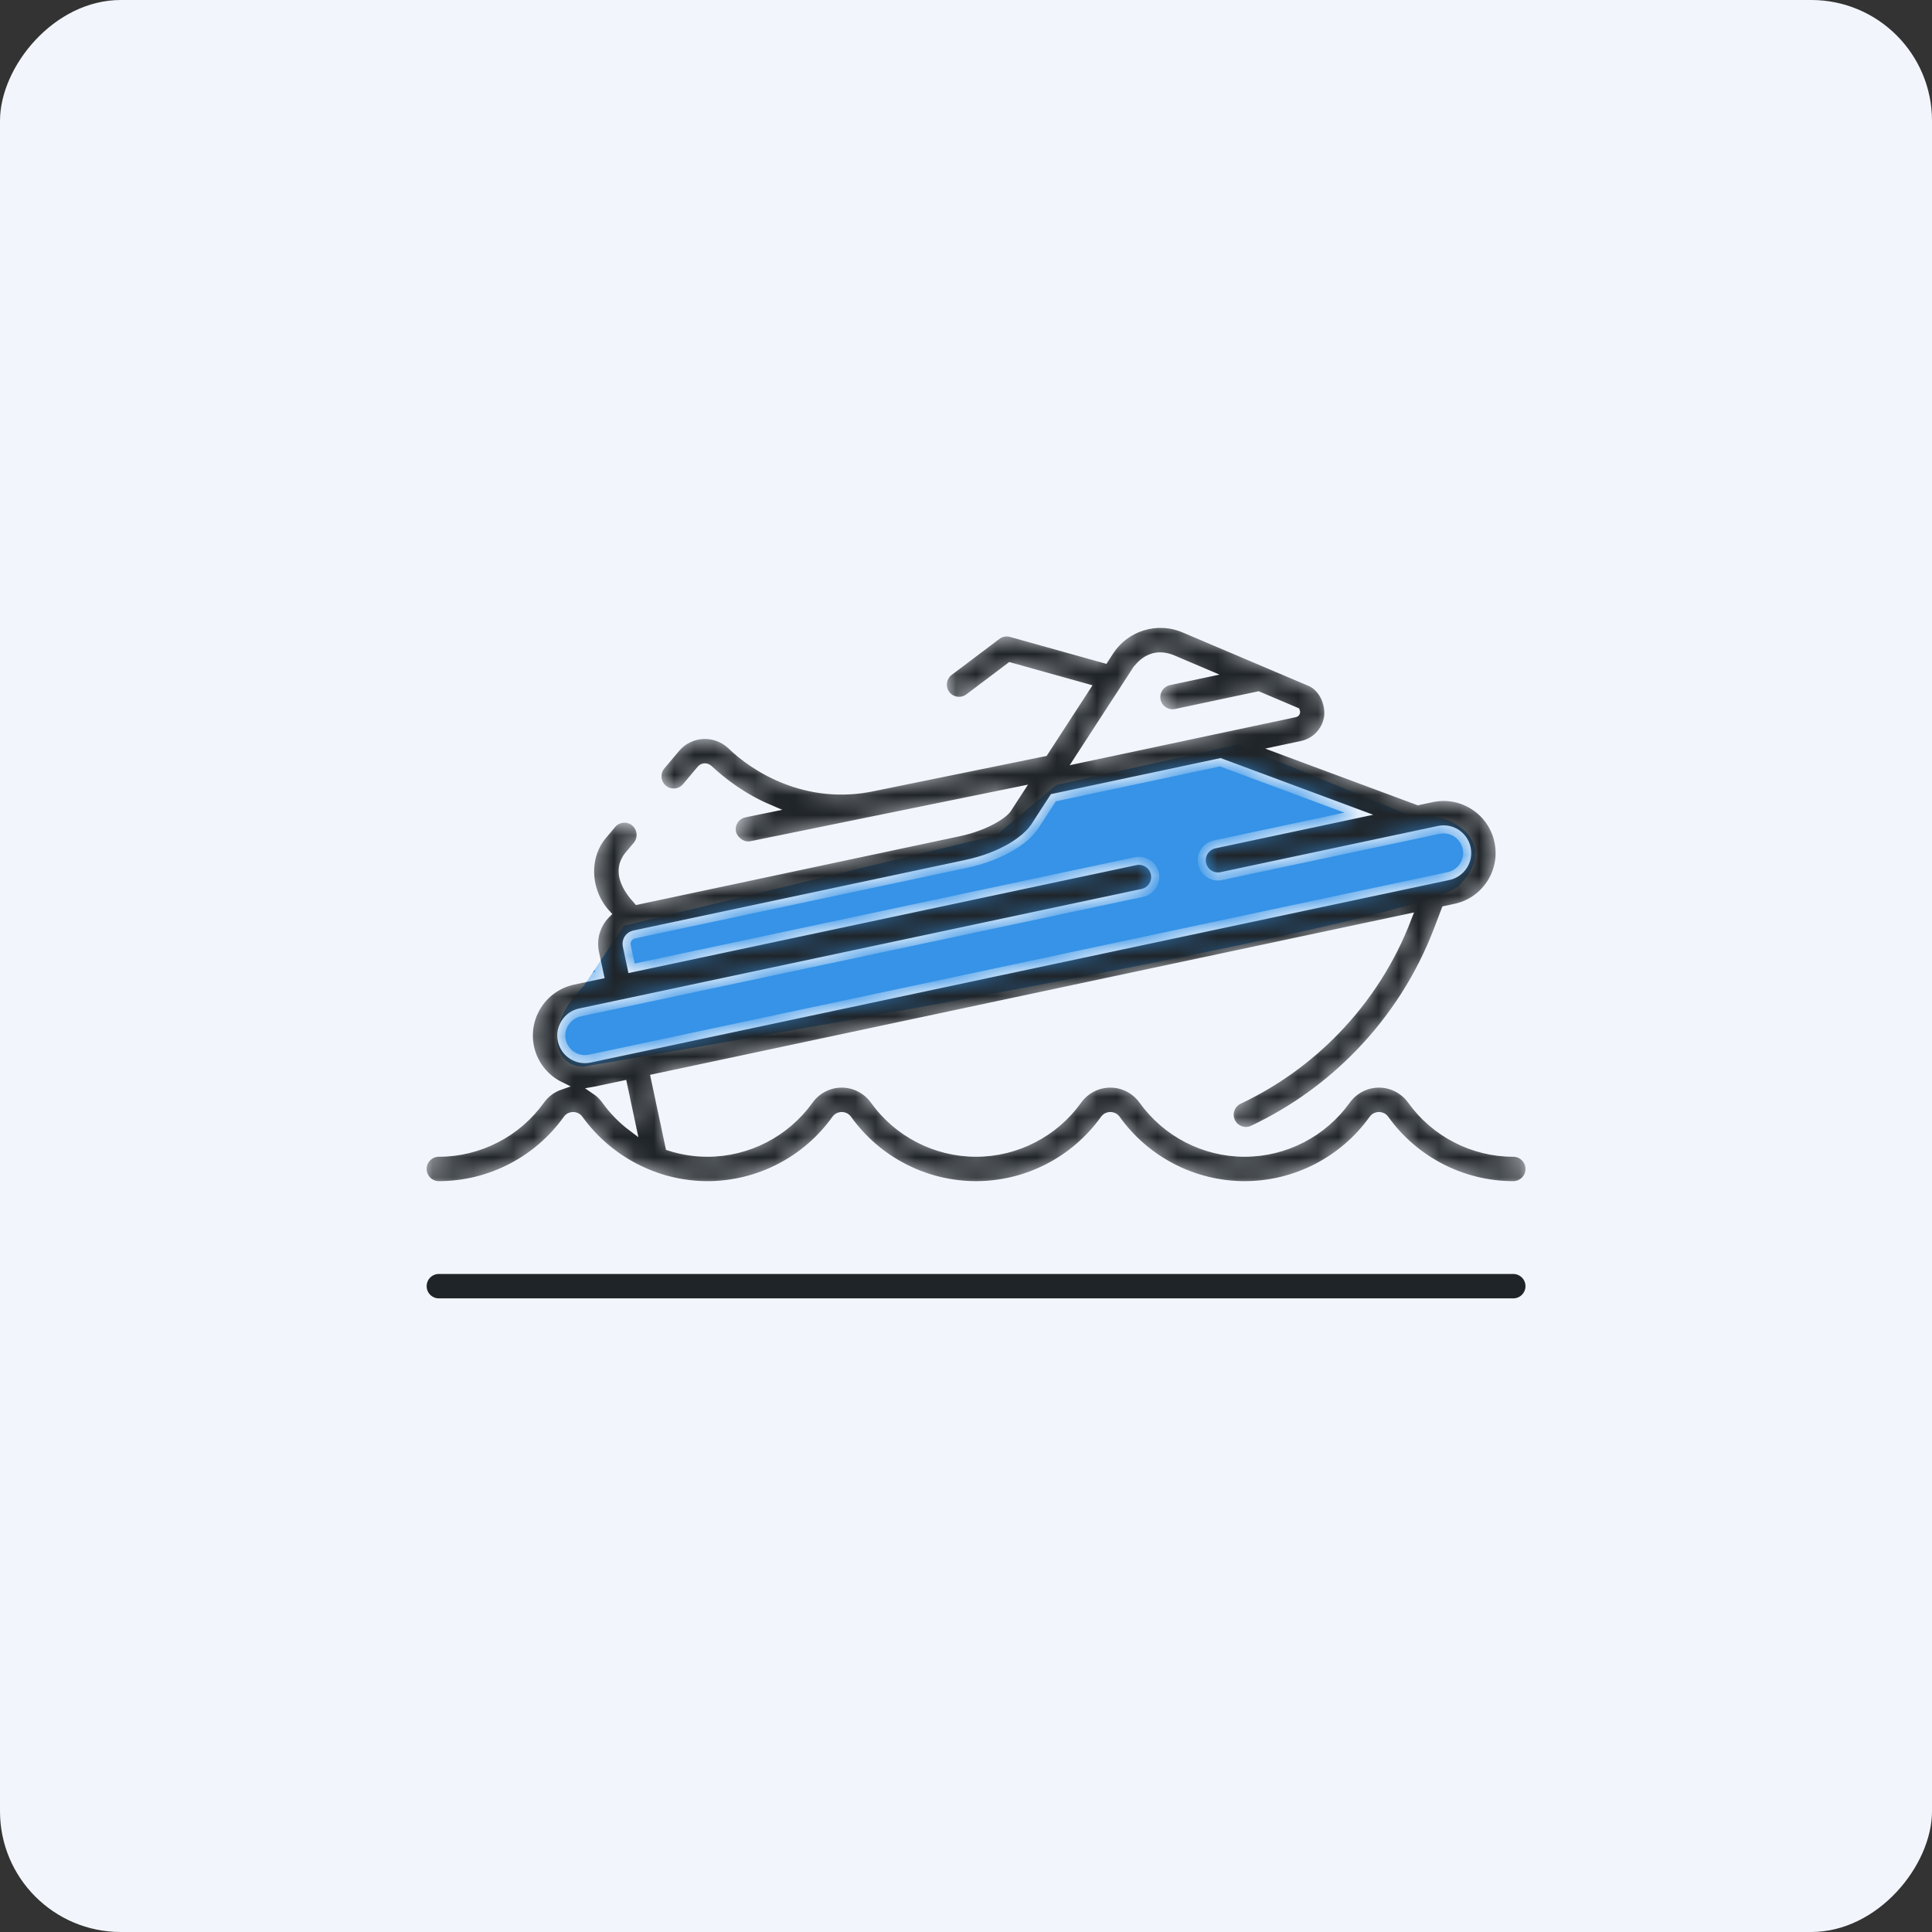 <?xml version="1.0" encoding="UTF-8"?> <svg xmlns="http://www.w3.org/2000/svg" width="96" height="96" viewBox="0 0 96 96" fill="none"><rect x="0" y="0" width="96" height="96" fill="#333333" stroke="none"/><rect width="96" height="96" rx="6" transform="matrix(-1 0 0 1 96 0)" fill="#F2F6FC"></rect><path d="M29 49L31 46L49.5 41.5L52.5 39L61.5 37L70 40.5C72.394 40.252 74.5 42 72.5 44C70.5 46 29 53 29 53C27.5 53 27 51 29 49Z" fill="#3693E7"></path><mask id="path-3-inside-1" fill="white"><path d="M21.806 58.89C24.326 58.89 26.707 57.665 28.175 55.613C28.274 55.475 28.408 55.454 28.478 55.454C28.549 55.454 28.683 55.475 28.782 55.613C30.218 57.606 32.582 58.889 35.153 58.89C37.673 58.89 40.054 57.665 41.522 55.613C41.621 55.475 41.755 55.454 41.825 55.454C41.896 55.454 42.03 55.475 42.129 55.613C43.597 57.665 45.979 58.89 48.5 58.89C51.02 58.89 53.401 57.665 54.869 55.613C54.968 55.475 55.102 55.454 55.172 55.454C55.243 55.454 55.377 55.475 55.476 55.613C56.944 57.665 59.326 58.89 61.847 58.89C64.367 58.89 66.748 57.665 68.216 55.613C68.315 55.475 68.449 55.454 68.519 55.454C68.59 55.454 68.724 55.475 68.823 55.613C70.291 57.665 72.673 58.89 75.194 58.89C75.639 58.89 76 58.53 76 58.085C76 57.64 75.639 57.279 75.194 57.279C73.192 57.279 71.3 56.306 70.133 54.675C69.76 54.154 69.157 53.843 68.519 53.843C67.882 53.843 67.279 54.154 66.906 54.675C65.739 56.306 63.848 57.279 61.847 57.279C59.845 57.279 57.953 56.306 56.786 54.675C56.413 54.154 55.81 53.843 55.172 53.843C54.535 53.843 53.932 54.154 53.559 54.675C52.392 56.306 50.501 57.279 48.5 57.279C46.497 57.279 44.605 56.306 43.439 54.675C43.066 54.154 42.462 53.843 41.825 53.843C41.188 53.843 40.585 54.154 40.212 54.675C39.045 56.306 37.154 57.279 35.152 57.279C34.505 57.279 33.869 57.176 33.265 56.983L32.538 53.562L69.944 45.611C69.142 47.71 67.943 49.594 66.38 51.209C64.991 52.646 63.37 53.808 61.563 54.663C61.161 54.853 60.989 55.334 61.18 55.736C61.37 56.138 61.85 56.31 62.253 56.12C64.235 55.181 66.014 53.906 67.538 52.33C69.254 50.556 70.57 48.489 71.45 46.184L71.821 45.212L72.309 45.108C73.037 44.953 73.66 44.525 74.066 43.901C74.471 43.277 74.609 42.533 74.454 41.806C74.299 41.079 73.871 40.455 73.247 40.05C72.623 39.645 71.879 39.507 71.152 39.662L70.464 39.808L63.58 37.25L64.686 37.015C65.343 36.876 65.852 36.359 65.981 35.7C66.093 35.126 65.83 34.252 65.142 33.916L58.837 31.24C57.491 30.669 55.936 31.144 55.14 32.37L54.89 32.755L50.24 31.456C49.998 31.388 49.738 31.438 49.538 31.589L47.169 33.376C46.814 33.644 46.743 34.149 47.011 34.505C47.169 34.715 47.411 34.825 47.655 34.825C47.824 34.825 47.994 34.772 48.139 34.662L50.19 33.115L53.971 34.171L51.885 37.383L43.446 39.104C40.059 39.842 37.448 38.13 36.325 37.034C35.948 36.679 35.435 36.492 34.92 36.522C34.4 36.551 33.928 36.786 33.59 37.186L32.858 38.056C32.572 38.397 32.616 38.905 32.957 39.191C33.297 39.477 33.805 39.434 34.092 39.093L34.821 38.225C34.883 38.152 34.959 38.133 35.011 38.13C35.056 38.127 35.144 38.135 35.222 38.208C35.878 38.825 36.885 39.609 38.205 40.172L37.002 40.418C36.566 40.506 36.285 40.932 36.374 41.368C36.438 41.672 36.832 42.098 37.324 41.996L50.654 39.279L50.054 40.202C49.839 40.509 48.936 41.082 47.663 41.353L31.671 44.752C31.14 44.17 30.586 43.301 31.224 42.505L31.645 42.004C31.931 41.663 31.887 41.155 31.547 40.869C31.206 40.582 30.698 40.626 30.411 40.967L29.992 41.466C29.027 42.566 29.128 44.308 30.147 45.411C29.657 45.894 29.413 46.608 29.566 47.33L29.805 48.45L28.483 48.731C26.982 49.051 26.02 50.532 26.339 52.033C26.523 52.901 27.097 53.587 27.838 53.951C27.452 54.084 27.109 54.334 26.865 54.675C25.698 56.306 23.807 57.279 21.806 57.279C21.361 57.279 21 57.64 21 58.085C21 58.53 21.361 58.89 21.806 58.89ZM31.415 56.027C30.914 55.651 30.465 55.197 30.092 54.675C29.953 54.482 29.783 54.317 29.591 54.187C29.608 54.184 29.624 54.181 29.641 54.178L30.963 53.897L31.415 56.027ZM56.492 33.248C56.893 32.754 57.43 32.435 58.208 32.723L59.937 33.457L58.093 33.849C57.658 33.942 57.38 34.37 57.473 34.805C57.553 35.184 57.888 35.443 58.26 35.443C58.316 35.443 58.372 35.437 58.428 35.425L62.523 34.555L64.399 35.351C64.403 35.361 64.404 35.372 64.401 35.389C64.392 35.43 64.37 35.435 64.351 35.439L53.582 37.728L56.492 33.248ZM28.818 50.307L56.762 44.368C57.197 44.275 57.475 43.847 57.383 43.412C57.29 42.977 56.863 42.699 56.427 42.791L31.381 48.115L31.143 46.994C31.089 46.74 31.252 46.489 31.506 46.434L47.998 42.929C49.851 42.535 50.983 41.7 51.389 41.104C51.393 41.099 51.396 41.094 51.4 41.089L52.341 39.639L60.637 37.876L67.521 40.433L60.353 41.957C59.918 42.05 59.64 42.477 59.732 42.913C59.825 43.348 60.252 43.626 60.688 43.533L71.487 41.238C71.794 41.173 72.107 41.231 72.37 41.401C72.632 41.572 72.813 41.834 72.878 42.141C72.943 42.447 72.885 42.761 72.714 43.023C72.544 43.286 72.281 43.467 71.975 43.532L29.306 52.602C28.673 52.736 28.049 52.331 27.915 51.698C27.781 51.066 28.186 50.442 28.818 50.307Z"></path></mask><path d="M21.806 58.89C24.326 58.89 26.707 57.665 28.175 55.613C28.274 55.475 28.408 55.454 28.478 55.454C28.549 55.454 28.683 55.475 28.782 55.613C30.218 57.606 32.582 58.889 35.153 58.89C37.673 58.89 40.054 57.665 41.522 55.613C41.621 55.475 41.755 55.454 41.825 55.454C41.896 55.454 42.03 55.475 42.129 55.613C43.597 57.665 45.979 58.89 48.5 58.89C51.02 58.89 53.401 57.665 54.869 55.613C54.968 55.475 55.102 55.454 55.172 55.454C55.243 55.454 55.377 55.475 55.476 55.613C56.944 57.665 59.326 58.89 61.847 58.89C64.367 58.89 66.748 57.665 68.216 55.613C68.315 55.475 68.449 55.454 68.519 55.454C68.59 55.454 68.724 55.475 68.823 55.613C70.291 57.665 72.673 58.89 75.194 58.89C75.639 58.89 76 58.53 76 58.085C76 57.64 75.639 57.279 75.194 57.279C73.192 57.279 71.3 56.306 70.133 54.675C69.76 54.154 69.157 53.843 68.519 53.843C67.882 53.843 67.279 54.154 66.906 54.675C65.739 56.306 63.848 57.279 61.847 57.279C59.845 57.279 57.953 56.306 56.786 54.675C56.413 54.154 55.81 53.843 55.172 53.843C54.535 53.843 53.932 54.154 53.559 54.675C52.392 56.306 50.501 57.279 48.5 57.279C46.497 57.279 44.605 56.306 43.439 54.675C43.066 54.154 42.462 53.843 41.825 53.843C41.188 53.843 40.585 54.154 40.212 54.675C39.045 56.306 37.154 57.279 35.152 57.279C34.505 57.279 33.869 57.176 33.265 56.983L32.538 53.562L69.944 45.611C69.142 47.71 67.943 49.594 66.38 51.209C64.991 52.646 63.37 53.808 61.563 54.663C61.161 54.853 60.989 55.334 61.18 55.736C61.37 56.138 61.85 56.31 62.253 56.12C64.235 55.181 66.014 53.906 67.538 52.33C69.254 50.556 70.57 48.489 71.45 46.184L71.821 45.212L72.309 45.108C73.037 44.953 73.66 44.525 74.066 43.901C74.471 43.277 74.609 42.533 74.454 41.806C74.299 41.079 73.871 40.455 73.247 40.05C72.623 39.645 71.879 39.507 71.152 39.662L70.464 39.808L63.58 37.25L64.686 37.015C65.343 36.876 65.852 36.359 65.981 35.7C66.093 35.126 65.83 34.252 65.142 33.916L58.837 31.24C57.491 30.669 55.936 31.144 55.14 32.37L54.89 32.755L50.24 31.456C49.998 31.388 49.738 31.438 49.538 31.589L47.169 33.376C46.814 33.644 46.743 34.149 47.011 34.505C47.169 34.715 47.411 34.825 47.655 34.825C47.824 34.825 47.994 34.772 48.139 34.662L50.19 33.115L53.971 34.171L51.885 37.383L43.446 39.104C40.059 39.842 37.448 38.13 36.325 37.034C35.948 36.679 35.435 36.492 34.92 36.522C34.4 36.551 33.928 36.786 33.59 37.186L32.858 38.056C32.572 38.397 32.616 38.905 32.957 39.191C33.297 39.477 33.805 39.434 34.092 39.093L34.821 38.225C34.883 38.152 34.959 38.133 35.011 38.13C35.056 38.127 35.144 38.135 35.222 38.208C35.878 38.825 36.885 39.609 38.205 40.172L37.002 40.418C36.566 40.506 36.285 40.932 36.374 41.368C36.438 41.672 36.832 42.098 37.324 41.996L50.654 39.279L50.054 40.202C49.839 40.509 48.936 41.082 47.663 41.353L31.671 44.752C31.14 44.17 30.586 43.301 31.224 42.505L31.645 42.004C31.931 41.663 31.887 41.155 31.547 40.869C31.206 40.582 30.698 40.626 30.411 40.967L29.992 41.466C29.027 42.566 29.128 44.308 30.147 45.411C29.657 45.894 29.413 46.608 29.566 47.33L29.805 48.45L28.483 48.731C26.982 49.051 26.02 50.532 26.339 52.033C26.523 52.901 27.097 53.587 27.838 53.951C27.452 54.084 27.109 54.334 26.865 54.675C25.698 56.306 23.807 57.279 21.806 57.279C21.361 57.279 21 57.64 21 58.085C21 58.53 21.361 58.89 21.806 58.89ZM31.415 56.027C30.914 55.651 30.465 55.197 30.092 54.675C29.953 54.482 29.783 54.317 29.591 54.187C29.608 54.184 29.624 54.181 29.641 54.178L30.963 53.897L31.415 56.027ZM56.492 33.248C56.893 32.754 57.43 32.435 58.208 32.723L59.937 33.457L58.093 33.849C57.658 33.942 57.38 34.37 57.473 34.805C57.553 35.184 57.888 35.443 58.26 35.443C58.316 35.443 58.372 35.437 58.428 35.425L62.523 34.555L64.399 35.351C64.403 35.361 64.404 35.372 64.401 35.389C64.392 35.43 64.37 35.435 64.351 35.439L53.582 37.728L56.492 33.248ZM28.818 50.307L56.762 44.368C57.197 44.275 57.475 43.847 57.383 43.412C57.29 42.977 56.863 42.699 56.427 42.791L31.381 48.115L31.143 46.994C31.089 46.74 31.252 46.489 31.506 46.434L47.998 42.929C49.851 42.535 50.983 41.7 51.389 41.104C51.393 41.099 51.396 41.094 51.4 41.089L52.341 39.639L60.637 37.876L67.521 40.433L60.353 41.957C59.918 42.05 59.64 42.477 59.732 42.913C59.825 43.348 60.252 43.626 60.688 43.533L71.487 41.238C71.794 41.173 72.107 41.231 72.37 41.401C72.632 41.572 72.813 41.834 72.878 42.141C72.943 42.447 72.885 42.761 72.714 43.023C72.544 43.286 72.281 43.467 71.975 43.532L29.306 52.602C28.673 52.736 28.049 52.331 27.915 51.698C27.781 51.066 28.186 50.442 28.818 50.307Z" fill="#1F2428" stroke="#F2F6FC" stroke-width="0.4" mask="url(#path-3-inside-1)"></path><path d="M21.806 63.203H75.194C75.584 63.203 75.9 63.519 75.9 63.909C75.9 64.299 75.584 64.615 75.194 64.615H21.806C21.416 64.615 21.1 64.299 21.1 63.909C21.1 63.519 21.416 63.203 21.806 63.203Z" fill="#1F2428" stroke="#F2F6FC" stroke-width="0.2"></path></svg> 